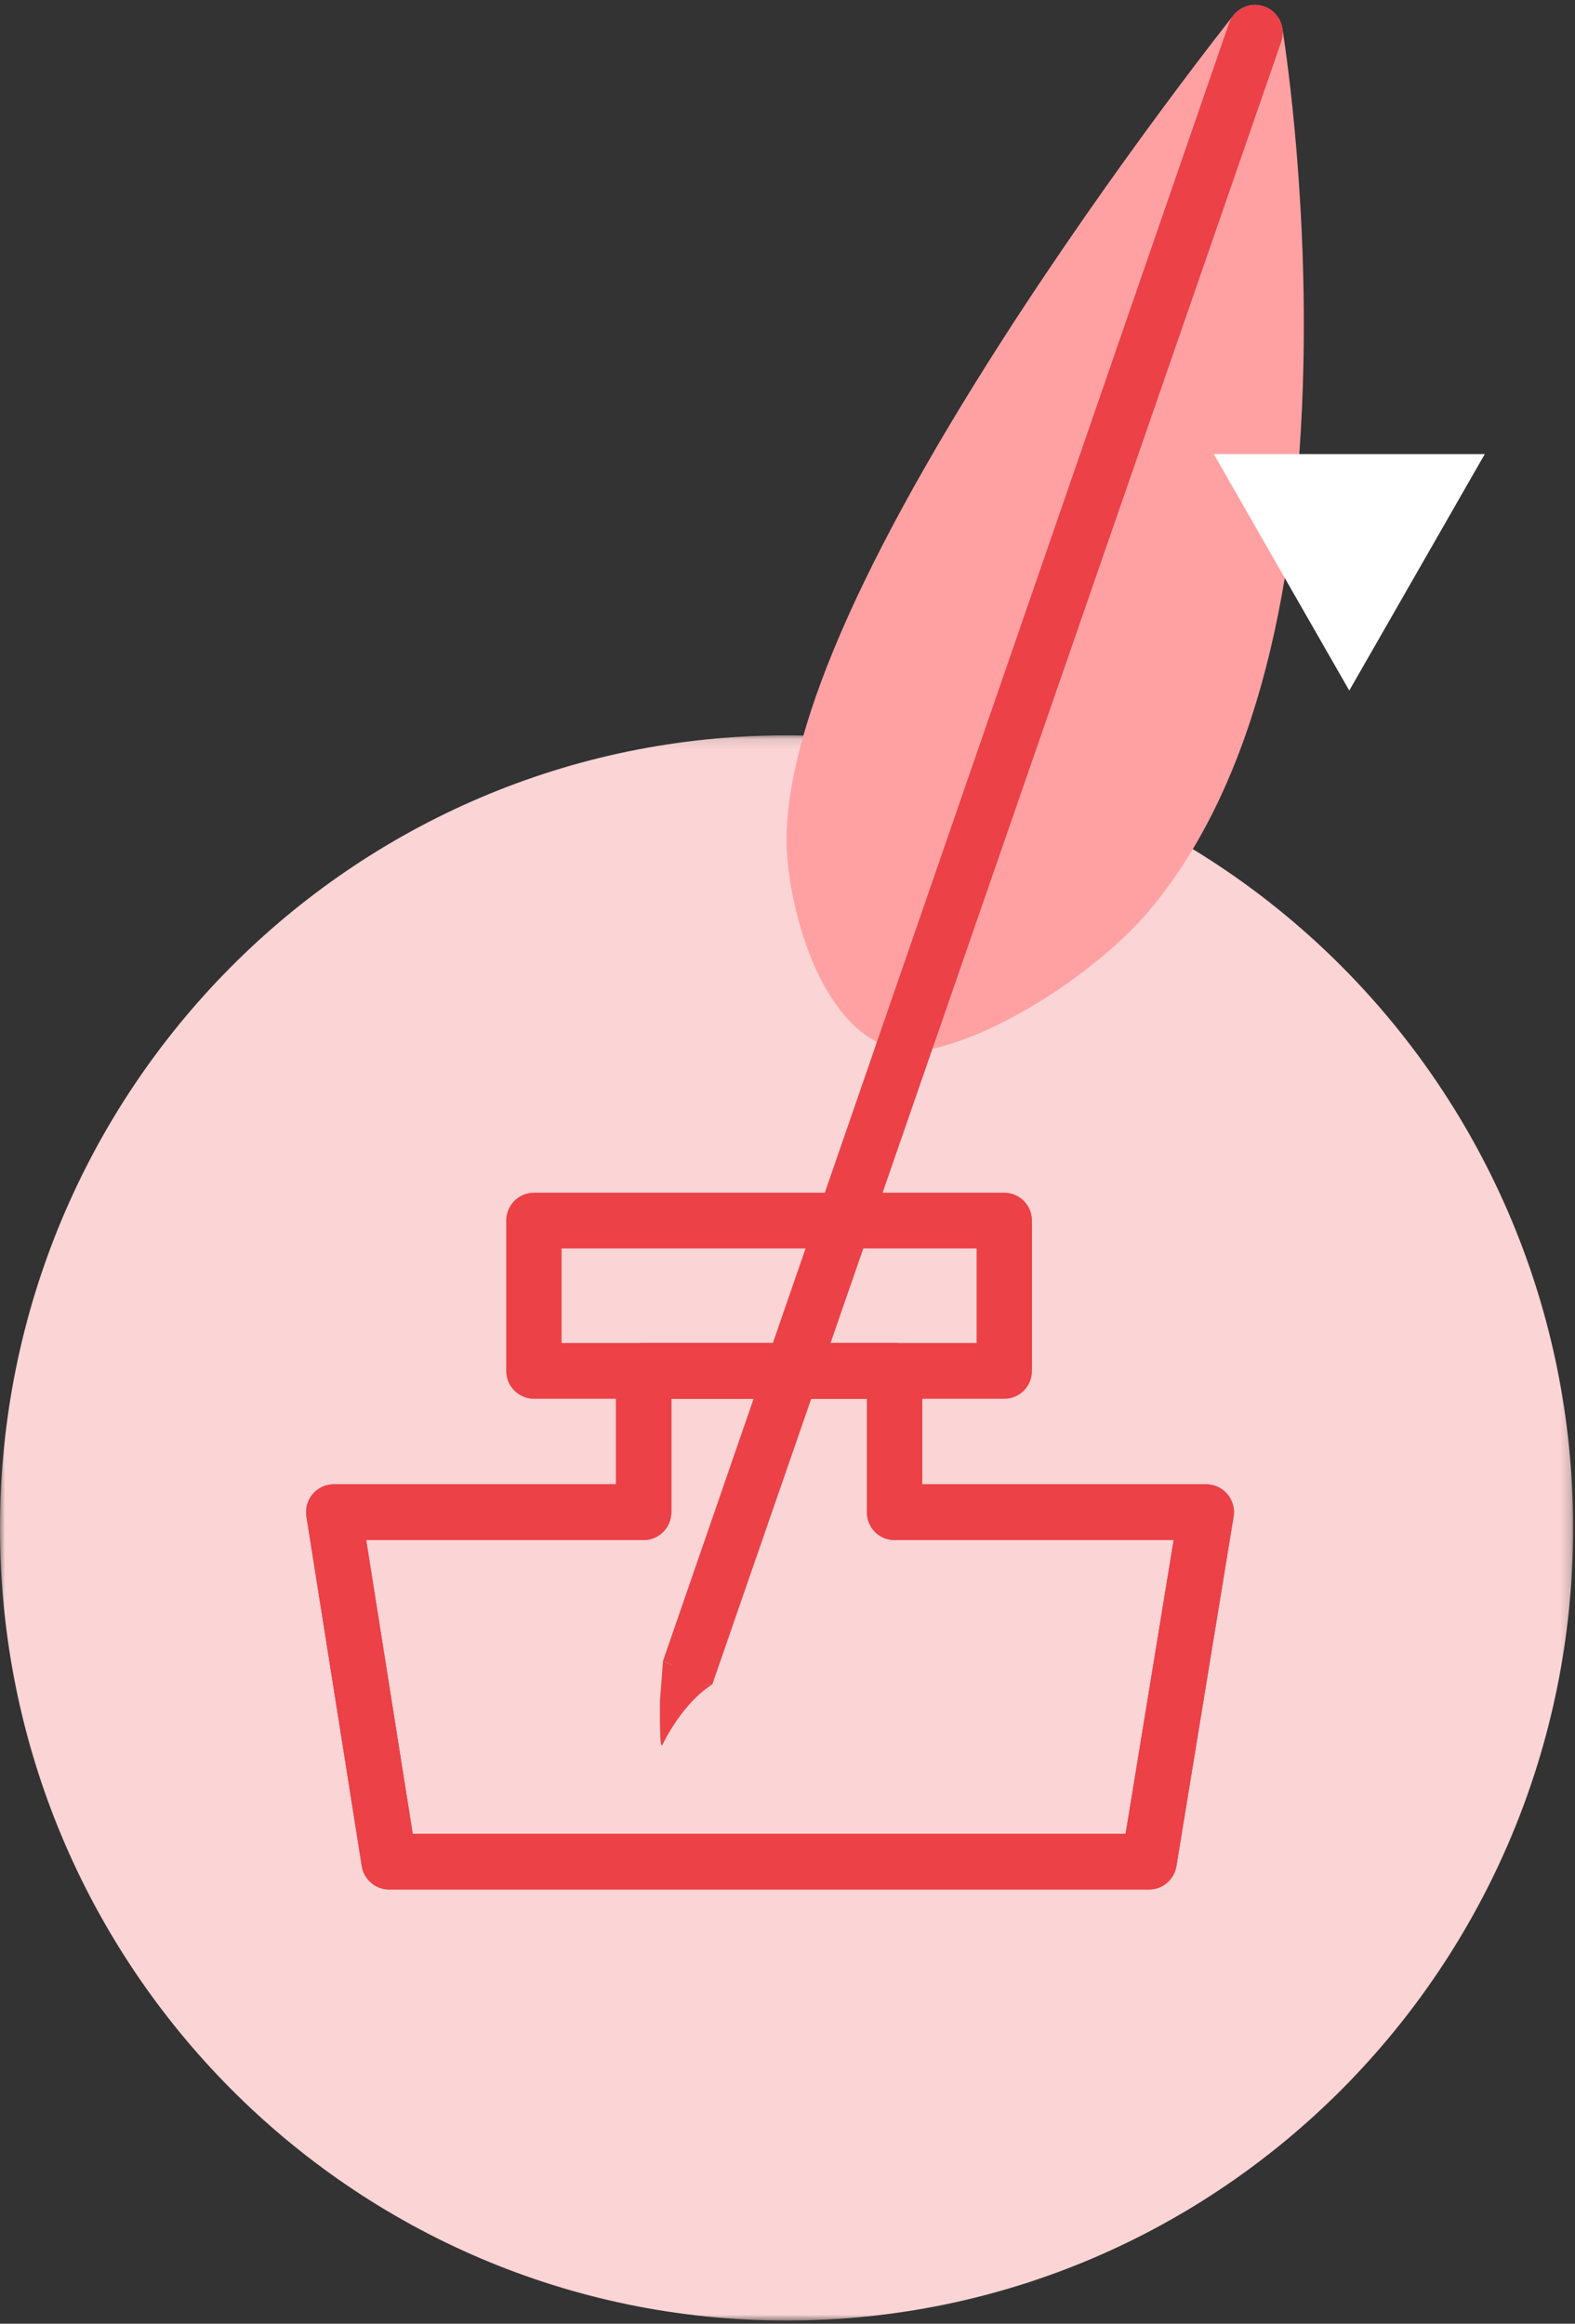 <?xml version="1.0" encoding="UTF-8" standalone="no"?>
<svg width="160px" height="236px" viewBox="0 0 160 236" version="1.1" xmlns="http://www.w3.org/2000/svg" xmlns:xlink="http://www.w3.org/1999/xlink">
    <rect x="0" y="0" width="160" height="236" fill="#333333" stroke="none"/>
    <!-- Generator: Sketch 39.1 (31720) - http://www.bohemiancoding.com/sketch -->
    <title>Page 1</title>
    <desc>Created with Sketch.</desc>
    <defs>
        <polygon id="path-1" points="159.807 161.104 0 161.104 0 80.605 0 0.107 159.807 0.107"></polygon>
        <polygon id="path-3" points="0 235.682 160.63 235.682 160.63 0.496 0 0.496"></polygon>
    </defs>
    <g id="Page-1" stroke="none" stroke-width="1" fill="none" fill-rule="evenodd">
        <g>
            <g id="Group-3" transform="translate(0, 74.578)">
                <mask id="mask-2" fill="white">
                    <use xlink:href="#path-1"></use>
                </mask>
                <g id="Clip-2"></g>
                <path d="M0,80.606 C0,36.147 35.774,0.107 79.905,0.107 C124.033,0.107 159.807,36.147 159.807,80.606 C159.807,125.065 124.033,161.105 79.905,161.105 C35.774,161.105 0,125.065 0,80.606" id="Fill-1" fill="#FBD4D5" mask="url(#mask-2)"></path>
            </g>
            <path d="M82.8,87.181 C80.425,62.376 127.495,3.331 127.495,3.331 C127.495,3.331 137.412,63.398 114.624,90.63 C110.157,95.969 100.812,102.265 94.042,103.774 C87.277,105.284 83.466,94.132 82.8,87.181" id="Fill-4" fill="#FFA1A3"></path>
            <path d="M125.575,10.434 C121.153,16.28 113.778,26.334 106.591,37.531 C88.092,66.347 84.964,80.288 85.599,86.908 C86.239,93.599 89.463,101.08 92.817,101.08 C93.015,101.08 93.222,101.058 93.436,101.009 C99.216,99.721 108.112,94.017 112.474,88.806 C129.813,68.085 127.326,26.584 125.575,10.434 M92.817,106.743 C84.77,106.743 80.746,95.208 80.003,87.451 C78.954,76.514 86.322,58.67 101.898,34.415 C113.312,16.636 125.183,1.706 125.304,1.555 C125.996,0.688 127.134,0.309 128.206,0.592 C129.277,0.871 130.084,1.764 130.268,2.866 C130.37,3.489 132.784,18.355 132.414,36.825 C131.914,61.937 126.65,80.654 116.775,92.455 C112.247,97.865 102.5,104.79 94.65,106.537 C94.038,106.676 93.423,106.743 92.817,106.743" id="Fill-6" fill="#FFA1A3"></path>
            <path d="M69.7,170.159 L127.494,3.33" id="Fill-8" fill="#000000"></path>
            <path d="M70.259,172.849 C69.953,172.849 70.007,170.266 69.701,170.157 C68.235,169.643 69.478,169.611 67.355,168.68 L124.842,2.397 C125.352,0.92 126.956,0.142 128.419,0.656 C129.886,1.17 130.661,2.786 130.148,4.264 L72.354,171.092 C70.907,171.195 69.485,171.808 70.259,172.849" id="Fill-10" fill="#EB4147"></path>
            <path d="M41.926,186.24 L114.348,186.24 L119.229,156.413 L90.871,156.413 C89.318,156.413 88.062,155.144 88.062,153.579 L88.062,142.064 L68.198,142.064 L68.198,153.579 C68.198,155.144 66.939,156.413 65.386,156.413 L37.2,156.413 L41.926,186.24 Z M116.733,191.903 L39.528,191.903 C38.147,191.903 36.971,190.892 36.751,189.52 L31.13,154.026 C31.002,153.21 31.235,152.375 31.767,151.742 C32.303,151.113 33.084,150.75 33.907,150.75 L62.577,150.75 L62.577,139.234 C62.577,137.67 63.837,136.401 65.386,136.401 L90.871,136.401 C92.424,136.401 93.683,137.67 93.683,139.234 L93.683,150.75 L122.542,150.75 C123.368,150.75 124.149,151.116 124.685,151.749 C125.22,152.385 125.45,153.223 125.316,154.042 L119.507,189.533 C119.28,190.901 118.107,191.903 116.733,191.903 L116.733,191.903 Z" id="Fill-12" fill="#EB4147"></path>
            <path d="M41.926,186.24 L114.348,186.24 L119.229,156.413 L90.871,156.413 C89.318,156.413 88.062,155.144 88.062,153.579 L88.062,142.064 L68.198,142.064 L68.198,153.579 C68.198,155.144 66.939,156.413 65.386,156.413 L37.2,156.413 L41.926,186.24 Z M116.733,191.903 L39.528,191.903 C38.147,191.903 36.971,190.892 36.751,189.52 L31.13,154.026 C31.002,153.21 31.235,152.375 31.767,151.742 C32.303,151.113 33.084,150.75 33.907,150.75 L62.577,150.75 L62.577,139.234 C62.577,137.67 63.837,136.401 65.386,136.401 L90.871,136.401 C92.424,136.401 93.683,137.67 93.683,139.234 L93.683,150.75 L122.542,150.75 C123.368,150.75 124.149,151.116 124.685,151.749 C125.22,152.385 125.45,153.223 125.316,154.042 L119.507,189.533 C119.28,190.901 118.107,191.903 116.733,191.903 L116.733,191.903 Z" id="Fill-12" fill="#EB4147"></path>
            <mask id="mask-4" fill="white">
                <use xlink:href="#path-3"></use>
            </mask>
            <g id="Clip-15"></g>
            <path d="M57.047,136.401 L99.211,136.401 L99.211,126.797 L57.047,126.797 L57.047,136.401 Z M102.023,142.064 L54.238,142.064 C52.686,142.064 51.426,140.799 51.426,139.234 L51.426,123.967 C51.426,122.403 52.686,121.134 54.238,121.134 L102.023,121.134 C103.576,121.134 104.832,122.403 104.832,123.967 L104.832,139.234 C104.832,140.799 103.576,142.064 102.023,142.064 L102.023,142.064 Z" id="Fill-14" fill="#EB4147" mask="url(#mask-4)"></path>
            <polygon id="Fill-16" fill="#FFFFFF" mask="url(#mask-4)" points="138.07 47.117 150.11 47.117 144.09 57.621 138.07 68.124 132.05 57.621 126.031 47.117"></polygon>
            <polygon id="Stroke-17" stroke="#FFFFFF" stroke-width="2" mask="url(#mask-4)" points="137.07 47.117 149.11 47.117 143.09 57.621 137.07 68.124 131.05 57.621 125.031 47.117"></polygon>
            <path d="M71.81,170.856 C73.905,170.152 70.05,170.014 70.05,170.014 L67.356,168.678 L67.044,172.748 C67.044,172.748 66.967,177.842 67.277,177.229 C69.655,172.513 72.353,171.09 72.353,171.09 C72.353,171.09 70.121,171.424 71.81,170.856" id="Fill-18" fill="#EB4147" mask="url(#mask-4)"></path>
        </g>
    </g>
</svg>